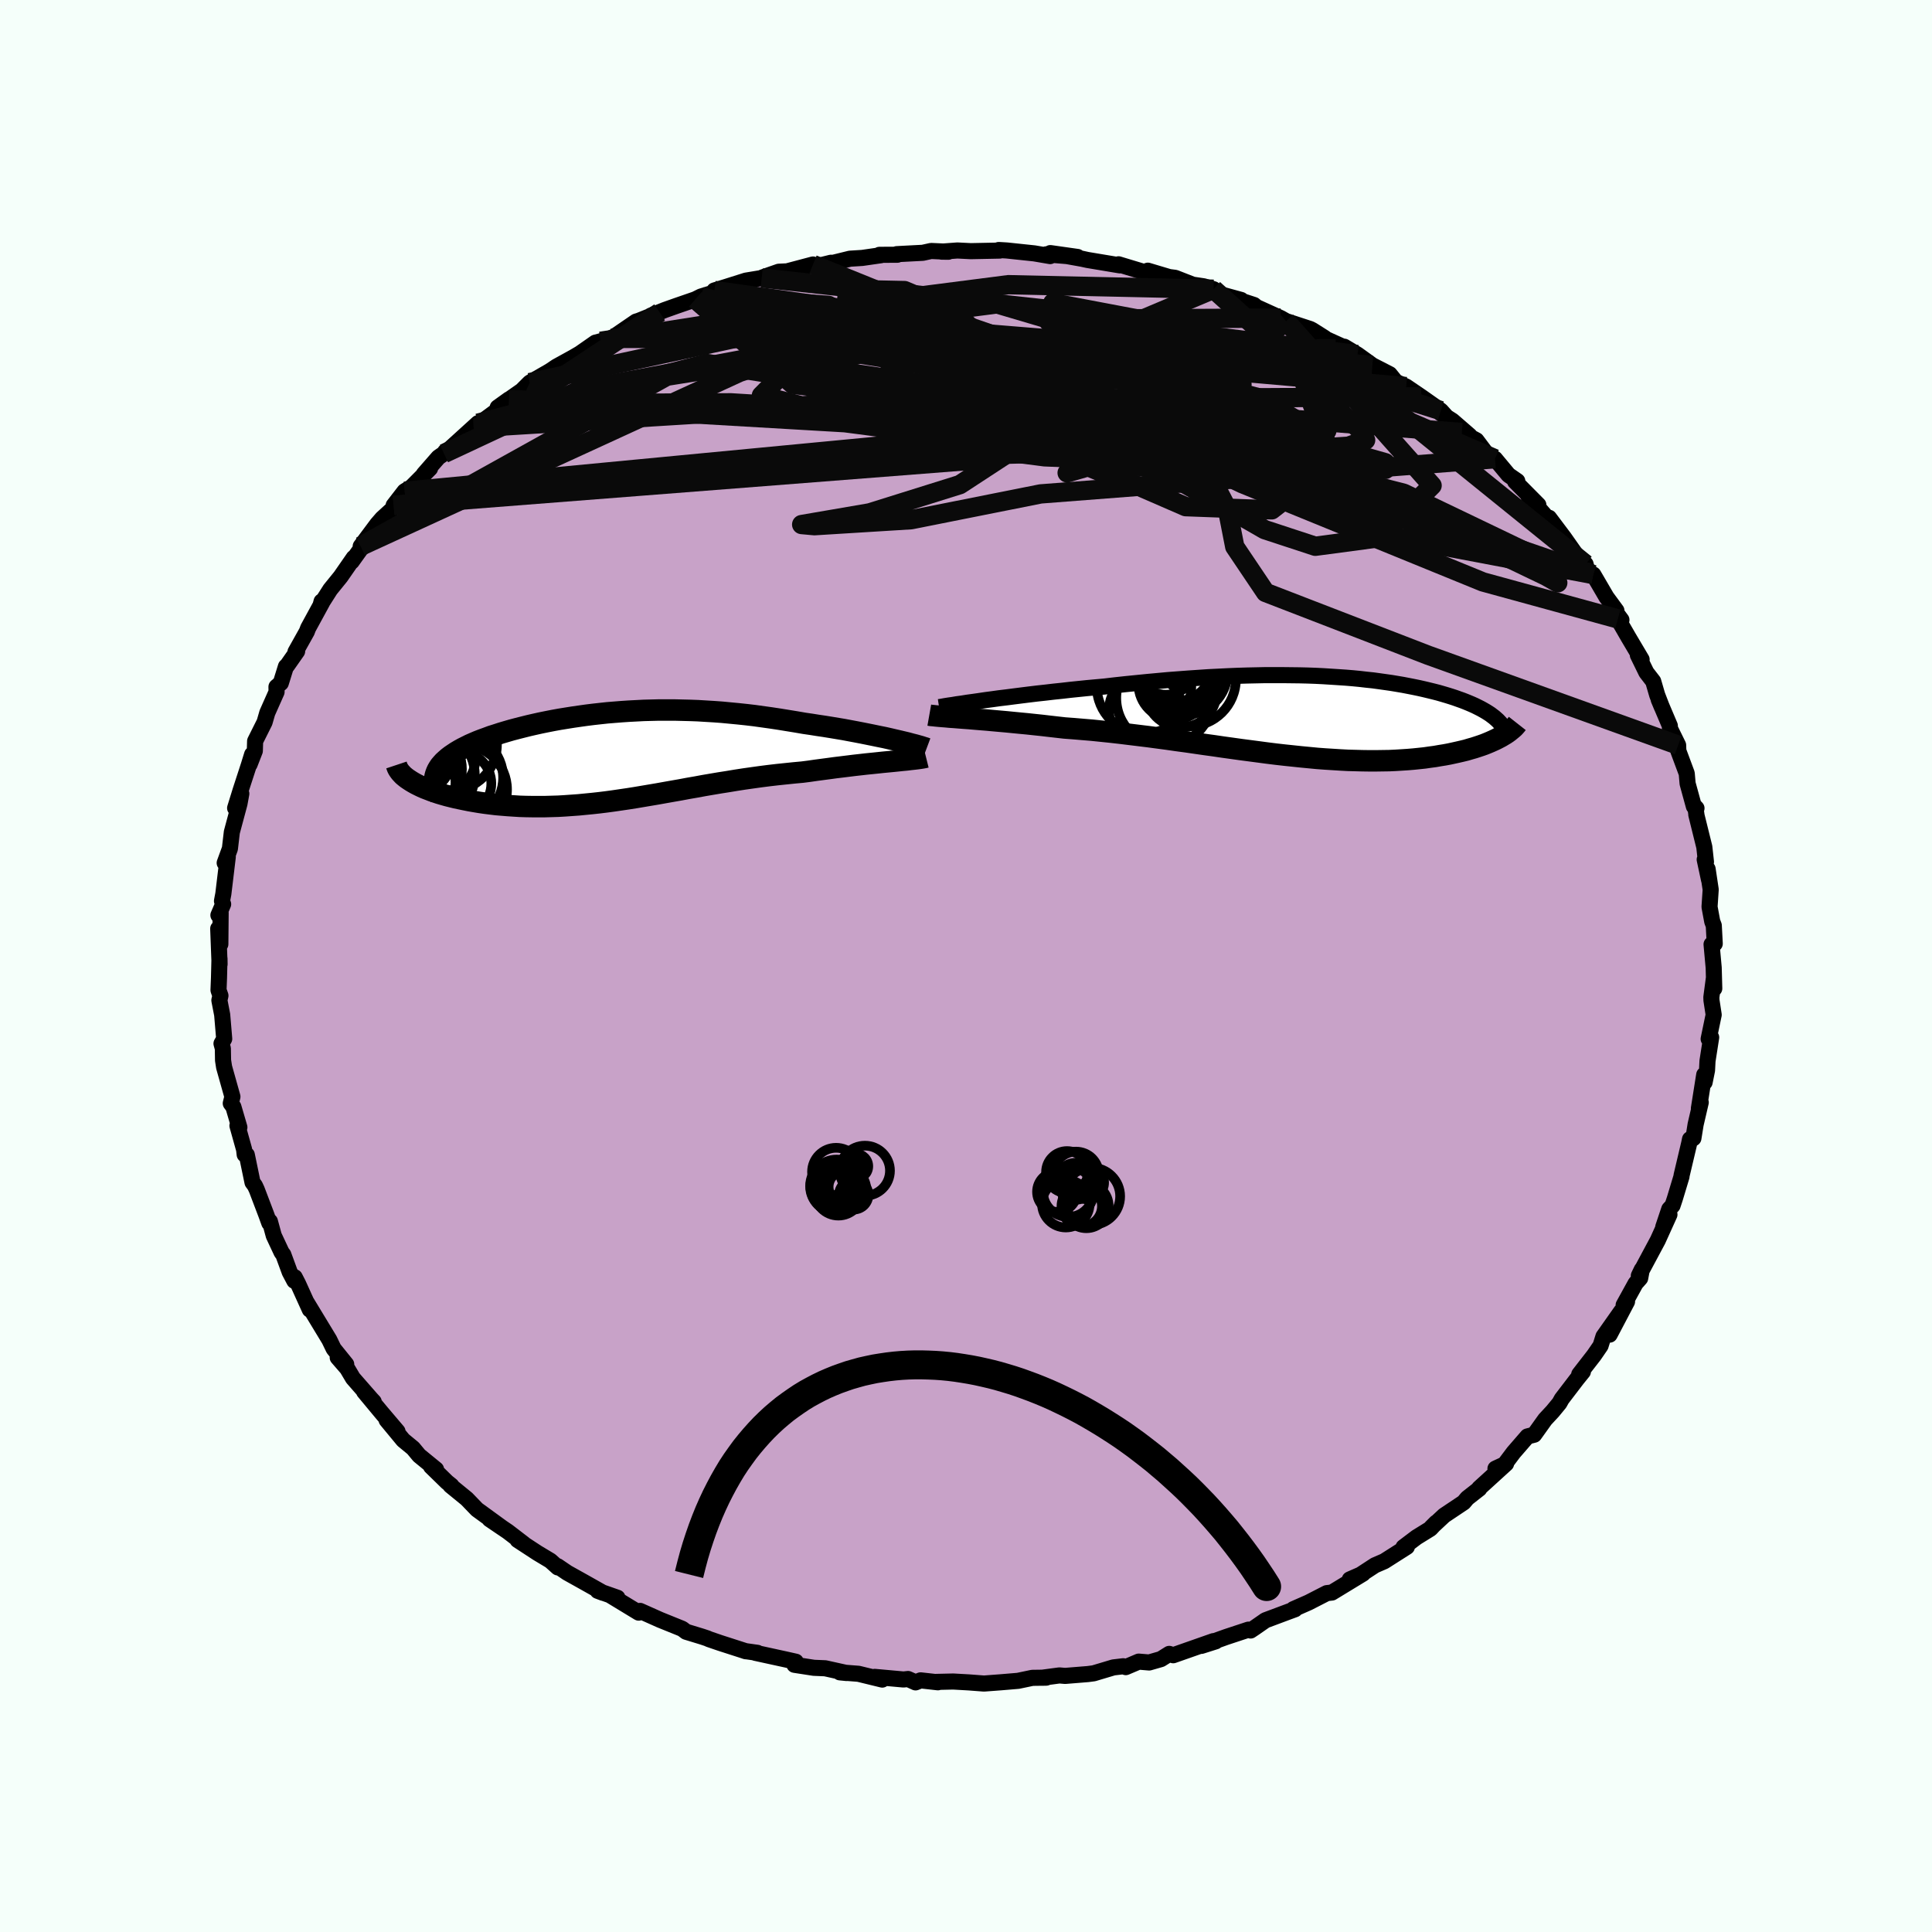 <svg xmlns="http://www.w3.org/2000/svg" width="500" height="500" viewBox="-100 -100 200 200"><defs><clipPath id="c"><path d="m29.77-1.81-.51-.12-.53-.12-.55-.11-.58-.12-.59-.12-.6-.12-.62-.12-.64-.12-.64-.12-.66-.11-.66-.11-.68-.11-.68-.1-.69-.11-.69-.1-.87-.15-.86-.14-.86-.14-.86-.13-.86-.12-.86-.12-.85-.1-.85-.09-.84-.08-.84-.08-.83-.06-.83-.05-.82-.05-.82-.03-.81-.02-.8-.02h-1.6l-.78.02-.78.02-.77.04-.77.04-.75.05-.75.06-.74.06-.74.08-.72.08-.72.09-.71.1-.69.1-.69.11-.68.11-.66.12-.66.13-.64.13-.63.14-.61.14-.6.15-.59.15-.57.15-.55.16-.54.16-.52.17-.51.16-.48.18-.47.17-.44.17-.42.18-.41.18-.38.19-.36.18-.34.19-.32.19-.3.2-.28.19-.26.2-.24.21-.22.2-.19.21-.18.21-.14.21-.13.22-.1.22-.08.22-2.77.58.23.15.25.15.27.15.28.14.31.15.32.14.34.13.36.14.37.13.39.13.41.12.42.12.44.11.45.11.47.1.48.1.5.1.52.09.54.09.55.08.56.07.58.07.59.05.61.05.61.04.63.04.64.02.64.01h1.33l.68-.02.68-.02.69-.04.7-.05.71-.05.71-.07.72-.07.73-.08.73-.09.74-.1.75-.11.75-.11.76-.12.77-.13.77-.13.77-.13.78-.14.79-.14.8-.14.8-.15.81-.14.81-.15.82-.14.83-.14.83-.13.84-.14.84-.13.85-.12.86-.12.86-.11.86-.1.86-.09.87-.09.87-.08.7-.09.69-.1.68-.09.68-.09.66-.09.66-.08.65-.08.64-.08.63-.07.61-.07.6-.06.58-.06.56-.06.53-.05.52-.05"/></clipPath><clipPath id="b"><path d="m-34.16-1.71.69-.09.72-.1.75-.09.77-.1.79-.1.8-.1.83-.1.83-.09.85-.1.86-.09.87-.1.88-.09.88-.09.88-.08.89-.08 1.11-.13 1.11-.12 1.1-.11 1.1-.11 1.09-.1 1.08-.1 1.06-.08 1.06-.08 1.04-.07 1.03-.07 1.02-.05 1-.05.98-.04.97-.03.95-.02.93-.02h1.82l.88.01.86.01.84.02.83.03.8.04.79.05.77.05.75.05.73.06.72.07.69.08.68.07.66.09.64.09.63.09.6.1.59.1.57.11.56.11.53.11.53.12.5.12.49.12.47.12.45.13.44.13.42.13.4.13.39.14.37.13.36.14.34.14.33.14.31.14.3.15.28.14.27.15.26.15.24.15.23.15.21.16.2.15.18.16.18.16.15.16.15.16.02 1.37-.25.13-.27.14-.28.13-.29.13-.31.13-.32.13-.34.12-.36.12-.37.12-.39.11-.4.12-.41.1-.43.1-.45.1-.46.1-.48.09-.5.08-.51.09-.53.07-.55.08-.57.06-.58.06-.6.05-.62.04-.64.04-.65.03-.67.01-.69.01h-.71l-.72-.01-.73-.02-.76-.02-.76-.04-.79-.05-.8-.05-.81-.06-.83-.08-.84-.08-.85-.09-.86-.09-.88-.1-.89-.11-.9-.12-.91-.12-.92-.12-.93-.13-.94-.13-.95-.14-.95-.13-.96-.14-.97-.14-.97-.13-.97-.14-.98-.13-.97-.13-.98-.12-.98-.12-.98-.12-.97-.11-.97-.1-.97-.1-.96-.08-.95-.08-.94-.07-.79-.09-.79-.09-.77-.09-.76-.08-.75-.08-.74-.07-.72-.07-.71-.07-.68-.06-.67-.06-.65-.06-.63-.05-.6-.05-.58-.05-.55-.04"/></clipPath><filter id="a"><feTurbulence baseFrequency=".05" numOctaves="3" result="noise" type="noise"/><feDisplacementMap in="SourceGraphic" in2="noise" scale="2"/></filter></defs><rect width="100%" height="100%" x="-100" y="-100" fill="#F5FFFA"/><path fill="#C8A2C8" stroke="#000" stroke-linejoin="round" stroke-width="1.667" d="m77.4.17.06 2.16-.04-1.06-.26 1.96.01.32.23 1.5-.52 2.5.26-.16-.38 2.44-.05.97-.25 1.24-.04-.78-.55 3.48.19-.62-.53 2.28-.23 1.43-.35.1-.08.4-.8 3.38v.08l-.7 2.32-.23.69-.34.37-.62 1.85.64-1.29-1.2 2.65-.01.02-1.96 3.66.31-.64-.17.9-.47.53-1.24 2.25.35-.36-1.8 3.42 1.2-2.42-1.84 2.61-.3.96-.68.99-1.53 1.97.38-.27-.6.74-1.59 2.08-.24.43-.7.85-.78.84-1.13 1.58-.7.18-1.43 1.65-1 1.33-.88.35 1.1-.51-2.79 2.54.02.05-1.25.98-.37.44-2.02 1.35-1.34 1.25.51-.51-.59.63-1.44.89-1.35 1.02.35-.03-2.34 1.49-.97.42-2.11 1.38-.49.08 1.37-.6-3.22 1.96-.53.06-1.89.97-1.57.69.17.01-.68.25-2.38.89-1.15.8-.39.26-.22-.09-2.3.76-2.57.92 1.48-.47-.24-.02-4.16 1.46-.41-.14-.86.54-1.22.35-1.08-.09-1.34.57-.26-.09-1.02.12-2.04.61-.61.08-2.35.19-.59-.05-1.8.24.44-.01-1.44.02-1.48.31-1.79.15-1.74.13-1.58-.12-1.61-.09-1.74.04.16.04-1.79-.2-.52.21-.78-.35-.47.05-2.98-.27.78.28-2.46-.6-1.93-.15.7.07-2.21-.49-1.18-.05-2.01-.31.14-.32-.98-.22-3.21-.7h.22l-1.27-.18.08.02-2.67-.86-1.14-.39-.2-.09-.51-.17-1.67-.51-.41-.31-2.3-.93-2.06-.92-.14.18-2.98-1.81.78.27-2.05-.72.56.21-1.99-1.12-1.72-.96-1-.68.03.13-.77-.69-1.35-.81-2.05-1.34.66.41-1.67-1.28-1.89-1.28 1.34.91-2.64-1.92-1.06-1.1-1.69-1.38.1.01-.45-.36-1.66-1.62.52.3-1.75-1.43-.63-.76-1.02-.84-1.72-2.08 1.13 1.18-1.64-1.93-1.82-2.19 1 1.05-.27-.29-1.88-2.15-.6-1.01-.98-1.13.88.7-1.3-1.61-.45-.93-2.37-3.91.35.79-1.21-2.67-.35-.68-.04.37-.48-.91-.66-1.8-.18-.24-.81-1.73-.4-1.47-.06.17-.33-.91-.97-2.55-.19-.41-.25-.34-.59-2.85-.22-.03-.06-.52-.69-2.47.2.17-.62-2.12-.27-.36.17-.69-.86-3.06-.11-.71-.02-1.22-.14-.51.28-.49-.21-2.49-.29-1.5.11-.48-.2-.57.05-1.26.05-2.01.01.59-.14-3.69.22 1.61.03-3.23-.23.23.49-1.14-.12-.33.14-.74.46-3.83-.32.63.54-1.48.2-1.71.79-2.94.19-1.04-.64 1.49.56-1.81.86-2.64.34-1.1-.26 1.02.54-1.39.03-1.01.98-1.96.28-.97.96-2.16-.01-.53.45-.39.53-1.71.11-.08 1.05-1.5-.17.06 1.17-2.09.14-.37 1.44-2.64-.05-.12-.08.3.98-1.54 1.07-1.32 1.36-1.96-.21.39 2.1-2.93-1.17 1.35 1.7-2.28.52-.6 1.5-1.37-.31.02 1.13-1.46.72-.44 1.92-1.93-.65.59 1.52-1.74.57-.39.12-.19.44-.26 2.96-2.69-.45.48 2.64-1.96 1.02-.99-1.17.84 3.13-2.19-.56.37.75-.75 2.05-1.18.72-.48 1.76-.97.65-.38 1.62-1.13.54-.14 1.02-.3.4-.2 2.25-1.54.27-.08 2.17-.87-.93.34 1.44-.58 1.21-.43 1.97-.68.58-.29 1.75-.54-.36-.09 1.15-.35 2.12-.67 1.63-.27.08-.06 1.69-.59.86-.04 2.68-.71.32.2 1.54-.38.22.01 1.75-.43 1.27-.08 1.94-.28-.16-.04 1.86-.01-.07-.06 2.7-.14.86-.19 1.78.08-.7-.01 1.64-.12L.49-74l3.01-.06-.11-.06.84.05 2.84.3 1.64.28-.42-.18 3.26.27-2.82-.4 3.29.59.55.12 3.35.56-.12-.1-.01-.01 2.68.81.35-.15 2.21.66.62.08 1.82.71 1.14.17 1.02.3.59.49 2.26.62-1.34-.35 2.67.87.26.22 2.51 1.14.55.31.97.32 1.53.5.23.12 1.28.81.12.11 2.08.94-.18-.15 1.37.82 1.54 1.11 1.79.92.63.78 1.08.5 1.56 1.06 2.03 1.43.71.79-.73-.52 1.21.77 1.79 1.55-.81-.33 1.51.81 1.18 1.57.74.34 1.4 1.68.91.63-.23.04 2.41 2.43-1.02-.88 2.29 2.63.19.15-.35-.57 1.56 2.07 1.27 1.81.95.92.17.67.28.21.35.2 1.36 2.33 1.03 1.4-.61-.57 1.13 1.53-.37-.1 1.09 1.89 1.37 2.31-.39-.46.88 1.8.71.92.41 1.41.49 1.27-.33-.79 1.15 2.71.01.28.85 1.73.02.59.87 2.34.09 1.04.65 2.37.27.19-.12-.13.13.91-.03-.12.83 3.35.17 1.54-.13-.24.45 2.1-.15-1.12.32 2.13-.12 1.79.28 1.51.16.42.1 1.88-.33.07.22 2.41.06 2.16" filter="url(#a)"/><path fill="#fff" d="m-34.16-1.71.69-.09.72-.1.75-.09.77-.1.79-.1.8-.1.83-.1.83-.09.85-.1.86-.09.87-.1.88-.09.88-.09.88-.08.89-.08 1.11-.13 1.11-.12 1.1-.11 1.1-.11 1.09-.1 1.08-.1 1.06-.08 1.06-.08 1.04-.07 1.03-.07 1.02-.05 1-.05.98-.04.97-.03.95-.02.93-.02h1.82l.88.01.86.01.84.02.83.03.8.04.79.05.77.05.75.05.73.06.72.07.69.08.68.07.66.09.64.09.63.09.6.1.59.1.57.11.56.11.53.11.53.12.5.12.49.12.47.12.45.13.44.13.42.13.4.13.39.14.37.13.36.14.34.14.33.14.31.14.3.15.28.14.27.15.26.15.24.15.23.15.21.16.2.15.18.16.18.16.15.16.15.16.02 1.37-.25.13-.27.14-.28.13-.29.13-.31.13-.32.13-.34.12-.36.12-.37.12-.39.11-.4.12-.41.1-.43.1-.45.1-.46.1-.48.09-.5.08-.51.09-.53.07-.55.08-.57.06-.58.06-.6.05-.62.04-.64.04-.65.03-.67.01-.69.01h-.71l-.72-.01-.73-.02-.76-.02-.76-.04-.79-.05-.8-.05-.81-.06-.83-.08-.84-.08-.85-.09-.86-.09-.88-.1-.89-.11-.9-.12-.91-.12-.92-.12-.93-.13-.94-.13-.95-.14-.95-.13-.96-.14-.97-.14-.97-.13-.97-.14-.98-.13-.97-.13-.98-.12-.98-.12-.98-.12-.97-.11-.97-.1-.97-.1-.96-.08-.95-.08-.94-.07-.79-.09-.79-.09-.77-.09-.76-.08-.75-.08-.74-.07-.72-.07-.71-.07-.68-.06-.67-.06-.65-.06-.63-.05-.6-.05-.58-.05-.55-.04" filter="url(#a)" transform="translate(36.2 -25.82)"/><path fill="#fff" d="m29.77-1.81-.51-.12-.53-.12-.55-.11-.58-.12-.59-.12-.6-.12-.62-.12-.64-.12-.64-.12-.66-.11-.66-.11-.68-.11-.68-.1-.69-.11-.69-.1-.87-.15-.86-.14-.86-.14-.86-.13-.86-.12-.86-.12-.85-.1-.85-.09-.84-.08-.84-.08-.83-.06-.83-.05-.82-.05-.82-.03-.81-.02-.8-.02h-1.6l-.78.02-.78.02-.77.04-.77.04-.75.05-.75.06-.74.06-.74.08-.72.08-.72.09-.71.1-.69.1-.69.11-.68.11-.66.12-.66.13-.64.13-.63.14-.61.14-.6.15-.59.15-.57.15-.55.16-.54.16-.52.17-.51.16-.48.18-.47.17-.44.17-.42.18-.41.18-.38.19-.36.18-.34.19-.32.19-.3.2-.28.19-.26.2-.24.21-.22.2-.19.21-.18.21-.14.21-.13.22-.1.22-.08.22-2.77.58.23.15.25.15.27.15.28.14.31.15.32.14.34.13.36.14.37.13.39.13.41.12.42.12.44.11.45.11.47.1.48.1.5.1.52.09.54.09.55.08.56.07.58.07.59.05.61.05.61.04.63.04.64.02.64.01h1.33l.68-.02.68-.02.69-.04.7-.05.71-.05.71-.07.72-.07.73-.08.73-.09.74-.1.75-.11.75-.11.76-.12.77-.13.77-.13.77-.13.78-.14.79-.14.8-.14.8-.15.81-.14.81-.15.82-.14.83-.14.83-.13.84-.14.84-.13.85-.12.86-.12.86-.11.86-.1.86-.09.87-.09.87-.08.7-.09.69-.1.68-.09.68-.09.66-.09.66-.08.65-.08.64-.08.63-.07.61-.07.6-.06.58-.06.56-.06.53-.05.52-.05" filter="url(#a)" transform="translate(-37.18 -21.6)"/><g fill="none" stroke="#000" transform="translate(36.2 -25.82)"><path stroke-linejoin="round" stroke-width="1.667" d="m-38.99-.98.27-.04.32-.06.37-.06.43-.06.47-.08.52-.07.56-.09.59-.08.63-.09.67-.1.69-.09.72-.1.75-.09.77-.1.79-.1.8-.1.83-.1.83-.09.85-.1.86-.09.87-.1.88-.09.88-.09.88-.08.89-.08 1.11-.13 1.11-.12 1.1-.11 1.1-.11 1.09-.1 1.08-.1 1.06-.08 1.06-.08 1.04-.07 1.03-.07 1.02-.05 1-.05.98-.04.97-.03.95-.02.93-.02h1.82l.88.01.86.01.84.02.83.03.8.04.79.05.77.05.75.05.73.06.72.07.69.08.68.07.66.09.64.09.63.09.6.1.59.1.57.11.56.11.53.11.53.12.5.12.49.12.47.12.45.13.44.13.42.13.4.13.39.14.37.13.36.14.34.14.33.14.31.14.3.15.28.14.27.15.26.15.24.15.23.15.21.16.2.15.18.16.18.16.15.16.15.16.12.17.12.16.1.17.09.17.07.16.06.17.05.18.03.17.03.17.01.18" filter="url(#a)"/><path stroke-linejoin="round" stroke-width="2.222" d="m-40-.15.17.03.22.02.27.03.31.03.35.03.39.03.42.04.46.03.49.04.53.04.55.04.58.05.6.05.63.05.65.06.67.06.68.06.71.07.72.07.74.07.75.08.76.08.77.09.79.09.79.09.94.07.95.08.96.08.97.1.97.1.97.11.98.12.98.12.98.12.97.13.98.13.97.14.97.13.97.14.96.14.95.13.95.14.94.13.93.13.92.12.91.12.9.12.89.11.88.1.86.09.85.09.84.08.83.08.81.06.8.05.79.05.76.04.76.02.73.02.72.01h.71l.69-.01.67-.01.65-.03.64-.04.62-.04.6-.05.58-.06.57-.06.55-.08.53-.07.51-.09.5-.08.48-.09.46-.1.45-.1.43-.1.41-.1.4-.12.39-.11.37-.12.36-.12.34-.12.32-.13.31-.13.29-.13.28-.13.27-.14.25-.13.23-.14.22-.13.21-.14.19-.14.17-.14.17-.14.15-.13.13-.14.12-.14.11-.14" filter="url(#a)"/><circle cx="-17.618" cy="-.654" r="3.782" clip-path="url(#b)" filter="url(#a)"/><circle cx="-14.658" cy="-3.369" r="3.69" clip-path="url(#b)" filter="url(#a)"/><circle cx="-13.548" cy="-4.604" r="4.42" clip-path="url(#b)" filter="url(#a)"/><circle cx="-15.508" cy="-5.389" r="3.128" clip-path="url(#b)" filter="url(#a)"/><circle cx="-14.143" cy="-4.589" r="3.864" clip-path="url(#b)" filter="url(#a)"/><circle cx="-13.918" cy="-2.569" r="3.674" clip-path="url(#b)" filter="url(#a)"/><circle cx="-15.673" cy="-1.924" r="4.972" clip-path="url(#b)" filter="url(#a)"/><circle cx="-14.368" cy="-5.299" r="3.69" clip-path="url(#b)" filter="url(#a)"/><circle cx="-17.768" cy="-3.124" r="4.888" clip-path="url(#b)" filter="url(#a)"/><circle cx="-13.148" cy="-3.879" r="4.886" clip-path="url(#b)" filter="url(#a)"/></g><g fill="none" stroke="#000" transform="translate(-37.18 -21.6)"><path stroke-linejoin="round" stroke-width="2.222" d="m33.1-.92-.16-.06-.2-.06-.24-.08-.29-.08-.32-.09-.36-.09-.4-.11-.42-.1-.46-.11-.48-.11-.51-.12-.53-.12-.55-.11-.58-.12-.59-.12-.6-.12-.62-.12-.64-.12-.64-.12-.66-.11-.66-.11-.68-.11-.68-.1-.69-.11-.69-.1-.87-.15-.86-.14-.86-.14-.86-.13-.86-.12-.86-.12-.85-.1-.85-.09-.84-.08-.84-.08-.83-.06-.83-.05-.82-.05-.82-.03-.81-.02-.8-.02h-1.6l-.78.02-.78.02-.77.04-.77.04-.75.05-.75.06-.74.06-.74.08-.72.08-.72.09-.71.1-.69.1-.69.11-.68.11-.66.12-.66.13-.64.13-.63.14-.61.14-.6.15-.59.15-.57.15-.55.16-.54.16-.52.17-.51.16-.48.18-.47.17-.44.17-.42.18-.41.18-.38.19-.36.18-.34.19-.32.19-.3.2-.28.19-.26.2-.24.21-.22.2-.19.21-.18.21-.14.21-.13.22-.1.22-.08.22-.06.22-.04.23-.01.23.02.23.03.23.06.23.08.24.11.24.12.24.15.25" filter="url(#a)"/><path stroke-linejoin="round" stroke-width="2.222" d="m33.04-.02-.16.04-.21.04-.25.04-.29.04-.34.04-.37.04-.4.05-.43.04-.47.05-.49.05-.52.05-.53.05-.56.06-.58.06-.6.06-.61.07-.63.07-.64.08-.65.08-.66.08-.66.09-.68.09-.68.09-.69.1-.7.09-.87.08-.87.09-.86.09-.86.1-.86.11-.86.12-.85.12-.84.13-.84.14-.83.13-.83.14-.82.14-.81.15-.81.14-.8.15-.8.14-.79.14-.78.14-.77.13-.77.13-.77.13-.76.12-.75.11-.75.11-.74.1-.73.09-.73.08-.72.07-.71.07-.71.05-.7.05-.69.04-.68.02-.68.02h-1.33l-.64-.01-.64-.02-.63-.04-.61-.04-.61-.05-.59-.05-.58-.07-.56-.07-.55-.08-.54-.09-.52-.09-.5-.1-.48-.1-.47-.1-.45-.11-.44-.11-.42-.12-.41-.12-.39-.13-.37-.13-.36-.14-.34-.13-.32-.14-.31-.15-.28-.14-.27-.15-.25-.15-.23-.15-.22-.15-.19-.15-.18-.15-.15-.16-.14-.15-.12-.16-.1-.15-.08-.15-.06-.16-.05-.15" filter="url(#a)"/><circle cx="-18.858" cy="3.3" r="4.024" clip-path="url(#c)" filter="url(#a)"/><circle cx="-16.108" cy="-1.315" r="4.73" clip-path="url(#c)" filter="url(#a)"/><circle cx="-15.348" cy="2.105" r="4.612" clip-path="url(#c)" filter="url(#a)"/><circle cx="-14.938" cy="3.325" r="4.604" clip-path="url(#c)" filter="url(#a)"/><circle cx="-19.338" cy=".285" r="3.214" clip-path="url(#c)" filter="url(#a)"/><circle cx="-16.993" cy=".175" r="3.39" clip-path="url(#c)" filter="url(#a)"/><circle cx="-18.308" cy="1.795" r="4.636" clip-path="url(#c)" filter="url(#a)"/><circle cx="-19.228" cy="1.215" r="4.226" clip-path="url(#c)" filter="url(#a)"/><circle cx="-15.228" cy="2.705" r="3.27" clip-path="url(#c)" filter="url(#a)"/><circle cx="-19.093" cy="2.59" r="3.428" clip-path="url(#c)" filter="url(#a)"/></g><g fill="none" stroke="#0A0A0A" stroke-linejoin="round" stroke-width="2"><path d="M54.76-52.51 7.72-48.87l-13.4 2.67-10.01.62-1.32-.12 7.04-1.21 9.33-2.92 6.58-4.3 2.78-4.51.94-3.4 1.65-1.44 3.58.7 4.74 2.33 3.76 2.99.52 2.5-3.84 1.13-7.84-.48-10.67-1.55-12.5-1.61-13.39-.83-12.25.05-7.75.26-.22-1.16 12.84-8.51" filter="url(#a)"/><path d="m-62.66-43.45 39.2-18 18.18-5.99 8.49-1.1 5.04 1.49 2.55 2.87 1 3.32.73 3.18.57 2.72-.43 2.08-1.43 1.34-.77.49 1.73-.5 3.81-1.53 2.31-2.4-3.52-2.75-10.38-2.49-12.48-2.13-6.95-2.26-2.42-1.26-27.73 5.98" filter="url(#a)"/><path d="M25.63-70.06-.24-59.14l7.58-.45 6.29-3.35 3.85-1.3 3.35 1.67 3.87 3.55 4.22 3.74 2.85 2.47-1.09.6-6.63-.93-11.04-1.43-11.34-.87-6.25.24 2.46 1.16 10.25 1.33 11.95.49 5.12-1.22-8.18-3.53-22.63-6.32-21.83-6.01" filter="url(#a)"/><path d="m37.26-64.9.09 9.5-16.42-.15-6.11.32 1.25-.04 1.53-.93-.18-1.13-.62-.77-.01-.58.21-.81-.7-1.1-2.3-.82-3.71.13-3.87 1.18-1.7 1.58 3.21.85 8.2-.98 6.04-3.51-9.52-5.36-33.8-3.7" filter="url(#a)"/><path d="m64.94-40.52-20.22-3.83-28.17-11.74-17.24-7.32-7.72-2.72-2.11-.52.41.05 1.24.23 1.2.55.09.93-2.25 1.19-4.68 1.36-4.99 1.58-1.68 1.7 4.19 1.08 9.07-.88 10.41-3.63 12.42-4.5 17.67-.08" filter="url(#a)"/><path d="m51.33-55.23-56.46-4.4-14.81-2-.49-2.94 1.49-2.61 1.84-1.42 2.87.21 3.62 1.99 3.21 3.39 1.5 3.59-1.14 2.34-2.73.28.82-1.36 12.35-1.8 23.42-1.43 6.31-5.37" filter="url(#a)"/><path d="m-36.8-64.97 43.8.03 23.31 6.12 6.25 3.68-4.66.08-7.61-1.44-5.61-1.27-2.41-.46.15.45 2.1 1.29 3.98 1.95 5.89 2.41 7.39 2.63 7.92 2.67 7.24 2.55 5.62 2.25 3.48 1.67 1.22.69-.93-.62-2.89-1.9-4.73-2.75-7.36-3.13-13.64-3.41-29.63-3.4-60.2 5.74" filter="url(#a)"/><path d="m47.13-58.92-49.61.28-.48 2.9 7.8 1.07 4.76-1.05 3.03-1.64 3.09-1.15 3.22-.29 2.77.44 1.64.76-.18.63-2.57.12-5.07-.49-7.11-1.01-8.23-1.24-8.09-1.2-6.37-.94-3.06-.7 1.12-.6 4.23-.73 4.15-1.03.75-1.32-1.47-.88 7.34 1.27 43.28 3.54" filter="url(#a)"/><path d="m-50.97-55.71 57.96-3.57 19.84 1.37-.37 1.01-11.19-.3-11.32-.05-3.87.92L5-54.91l10.21 1.09 10.88.43 8.46-.09 5.04-.33 1.78-.63-.68-1.14-1.7-1.57-.97-1.36.41-.53.32-.08-.06-.33 16.07 6.94" filter="url(#a)"/><path d="M64.14-41.6 45.57-56.61l-14.9-6.85-13.97-2.03-9.47.87-2.51 2.19 2.09 2.12 1.92 1.27-1.64.59-5.45.54-6.76.78-4.1.66 2.03-.07 8.5-.95 10.02-1.59 2.51-2.29-11.68-3.38-21.74-2.78-18.24 2.86" filter="url(#a)"/><path d="m-15.84-72.62 14.32 5.8 18.34 6.34L27.23-56l2.19 1.79-4.38-.78-8.07-2.18-8.91-2.3-7.49-1.65-4.35-.64-.14.56 3.98 2.03 6.68 3.57 7.72 4.45 8.28 3.6 8.91.33L38-52.17l-3.65-10.05-8.72-7.84" filter="url(#a)"/><path d="m45.57-59.98-34.73-3.05-2.05-1.7-3.99-.05-5.65 1.52-2.62 2.11 1.44 1.77 3.44.91 2.96.07 1.38-.28.4.02.9.78 2.7 1.53 4.93 1.85 6.58 1.56 6.64.87 4.19.13-1.26-.39-8.91-.53-15.74-.17-16.7.46-8.13.65.44.15-41.04 4.09" filter="url(#a)"/><path d="M-59.25-47.68 1.1-52.39l7.39-8.37 2.71-4.27 6.51-.32 7.03 2.07 3.83 3.07-.66 3-4.3 2.12-5.95.72-5.36-.69-2.85-1.48.93-1.35 4.97-.42 7.94.72 8.4 1.42 5.48 1.18-.59-.13-8.02-2.23-13.25-3.88-10.77-2.52 6.79 4.78 53.61 18.45" filter="url(#a)"/><path d="m-28.02-69.01 10.07 8.79 29.25 3.58 21.72 3.35 10.41 1.88-.02-.69-8.12-2.32-12.88-2.34-13.4-1.55-9.57-.93-2.93-.9 3.45-1.17 6.49-1.43 5.04-1.59.73-1.77-2.74-1.75-.5-.79 11.84 2.24 28.34 8.91" filter="url(#a)"/><path d="m25.63-70.06-21.24-.47-11.2 1.44 1.52.78 4.57-.07 1.08-.35-2.85-.17-4.25.16-3.55.43-2.38.64-1.65.84-.98.98.44.98 2.85.85 5.38.86 6.59 1.11 5.19 1.27.62.48-6.41-1.37-13.14-2.13-17.2 2.75-31.68 17.6" filter="url(#a)"/><path d="m40.53-63.29-28.98-3.64 7.76 3.55 12.16 5.68 3.54 3.04-6.22-.31-11.35-1.87-11.1-1.52-7.69-.38-3.93.47-1.5.62-.67.14-.63-.5-.55-.97-.09-1.18.67-1.19 1.65-1.12 2.83-.87 3.89-.27 4.13.72 3.81 2.09 5.91 3.98 14.43 6.89 24.91 10.17 13.97 3.83" filter="url(#a)"/><path d="m33.13-66.76 15.12 17.02-5.43 5.4-6.66.89-5.24-1.72-7.4-4.25-9.83-5.5-9.77-4.77-7.45-2.94-3.72-1.16 1.38.07 7.1.85 9.7.96 2.8-.58-15.39-3.98-24.39-3.46" filter="url(#a)"/><path d="m-45.16-60.39 5.73 2.58 26.9 1.57 26.41 3.46 13.19 2.36-.63.09-8.04-1.31-8.36-1.54-4.72-1.07-.45-.33 2.73.43 4.44.99 4.72 1.12 3.81.76 2.38.22 1.42.16 1.35 1.01 1.33 2.55.77 3.93 3.19 4.74 16.8 6.49 25.91 9.32" filter="url(#a)"/><path d="m-50.52-56.19 23.71-6.18 22.59 3.6L8.74-53.3l5.33 2.21.42-1.75-2.55-3.81-3.55-3.43-3.36-1.58-3.62.3-5.17 1.17-6.58.98-4.86.36 2.05.09 12.72.82 21.97 2.92 23.77 6.08 16.28 7.81 3 .41" filter="url(#a)"/><path d="m-47.31-58.66 50.37 2.58 1.08-6.58-5.42-5.1-5.08-2.16-4.23-.09-1.74.85 2.38 1.07 5.75 1.14 5.87 1.3 2.28 1.28-3.17.71-8.61.03-13.93.59-18.23 3.42-14.05 6.57" filter="url(#a)"/></g><g fill="none" stroke="#000"><circle cx="12.552" cy="22.41" r="1.744" filter="url(#a)"/><circle cx="10.332" cy="24.602" r="2.466" filter="url(#a)"/><circle cx="12.456" cy="24.834" r="2.31" filter="url(#a)"/><circle cx="10.588" cy="23.358" r="2.622" filter="url(#a)"/><circle cx="10.46" cy="21.33" r="2.172" filter="url(#a)"/><circle cx="11.392" cy="21.578" r="2.362" filter="url(#a)"/><circle cx="9.428" cy="23.374" r="2.074" filter="url(#a)"/><circle cx="12.992" cy="23.842" r="2.966" filter="url(#a)"/><circle cx="11.98" cy="24.854" r="2.094" filter="url(#a)"/><circle cx="11.352" cy="22.286" r="1.914" filter="url(#a)"/><circle cx="-14.03" cy="22.056" r="1.718" filter="url(#a)"/><circle cx="-13.21" cy="23.404" r="2.434" filter="url(#a)"/><circle cx="-11.622" cy="23.688" r="1.524" filter="url(#a)"/><circle cx="-10.462" cy="21.192" r="2.592" filter="url(#a)"/><circle cx="-13.502" cy="22.808" r="2.604" filter="url(#a)"/><circle cx="-13.39" cy="22.784" r="2.748" filter="url(#a)"/><circle cx="-12.586" cy="22.864" r="1.636" filter="url(#a)"/><circle cx="-11.402" cy="20.728" r="1.286" filter="url(#a)"/><circle cx="-13.446" cy="21.312" r="2.492" filter="url(#a)"/><circle cx="-12.586" cy="23.144" r="2.266" filter="url(#a)"/></g><path fill="#D77F8C" stroke="#000" stroke-linejoin="round" stroke-width="3" d="m-28.67 62.99.25-1 .26-.97.28-.94.3-.92.31-.89.33-.87.34-.84.36-.82.37-.79.39-.77.4-.75.41-.72.42-.7.44-.67.46-.65.46-.63.48-.6.49-.58.5-.56.51-.54.52-.51.53-.49.55-.47.55-.45.57-.42.57-.4.58-.39.59-.36.6-.33.61-.32.62-.3.62-.27.64-.26.64-.23.64-.22.66-.19.65-.18.67-.15.67-.14.68-.11.68-.1.69-.08.69-.06.7-.04.7-.02h.7l.71.02.71.03.71.05.72.07.72.09.72.11.72.12.73.14.72.16.73.17.73.19.72.21.73.22.73.24.72.26.73.27.73.29.72.3.72.32.72.34.72.35.71.36.72.38.71.4.7.41.7.42.7.44.7.45.69.46.68.48.68.49.67.51.67.52.67.53.65.55.65.55.64.58.64.58.63.59.62.61.61.62.61.63.59.64.59.66.58.67.57.67.55.69.55.7.54.71.53.72.52.73.5.74.5.75.48.76-.48-.76-.5-.75-.5-.74-.52-.73-.53-.72-.54-.71-.55-.7-.55-.69-.57-.67-.58-.67-.59-.66-.59-.64-.61-.63-.61-.62-.62-.61-.63-.59-.64-.58-.64-.58-.65-.55-.65-.55-.67-.53-.67-.52-.67-.51-.68-.49-.68-.48-.69-.46-.7-.45-.7-.44-.7-.42-.7-.41-.71-.4-.72-.38-.71-.36-.72-.35-.72-.34-.72-.32-.72-.3-.73-.29-.73-.27-.72-.26-.73-.24-.73-.22-.72-.21-.73-.19-.73-.17-.72-.16-.73-.14-.72-.12-.72-.11-.72-.09-.72-.07-.71-.05-.71-.03-.71-.02h-.7l-.7.02-.7.04-.69.06-.69.08-.68.1-.68.11-.67.14-.67.15-.65.18-.66.19-.64.22-.64.23-.64.26-.62.27-.62.3-.61.32-.6.33-.59.36-.58.39-.57.4-.57.42-.55.45-.55.47-.53.49-.52.51-.51.54-.5.56-.49.58-.48.6-.46.63-.46.65-.44.67-.42.7-.41.72-.4.75-.39.77-.37.79-.36.82-.34.84-.33.87-.31.89-.3.92-.28.94-.26.97" filter="url(#a)"/></svg>